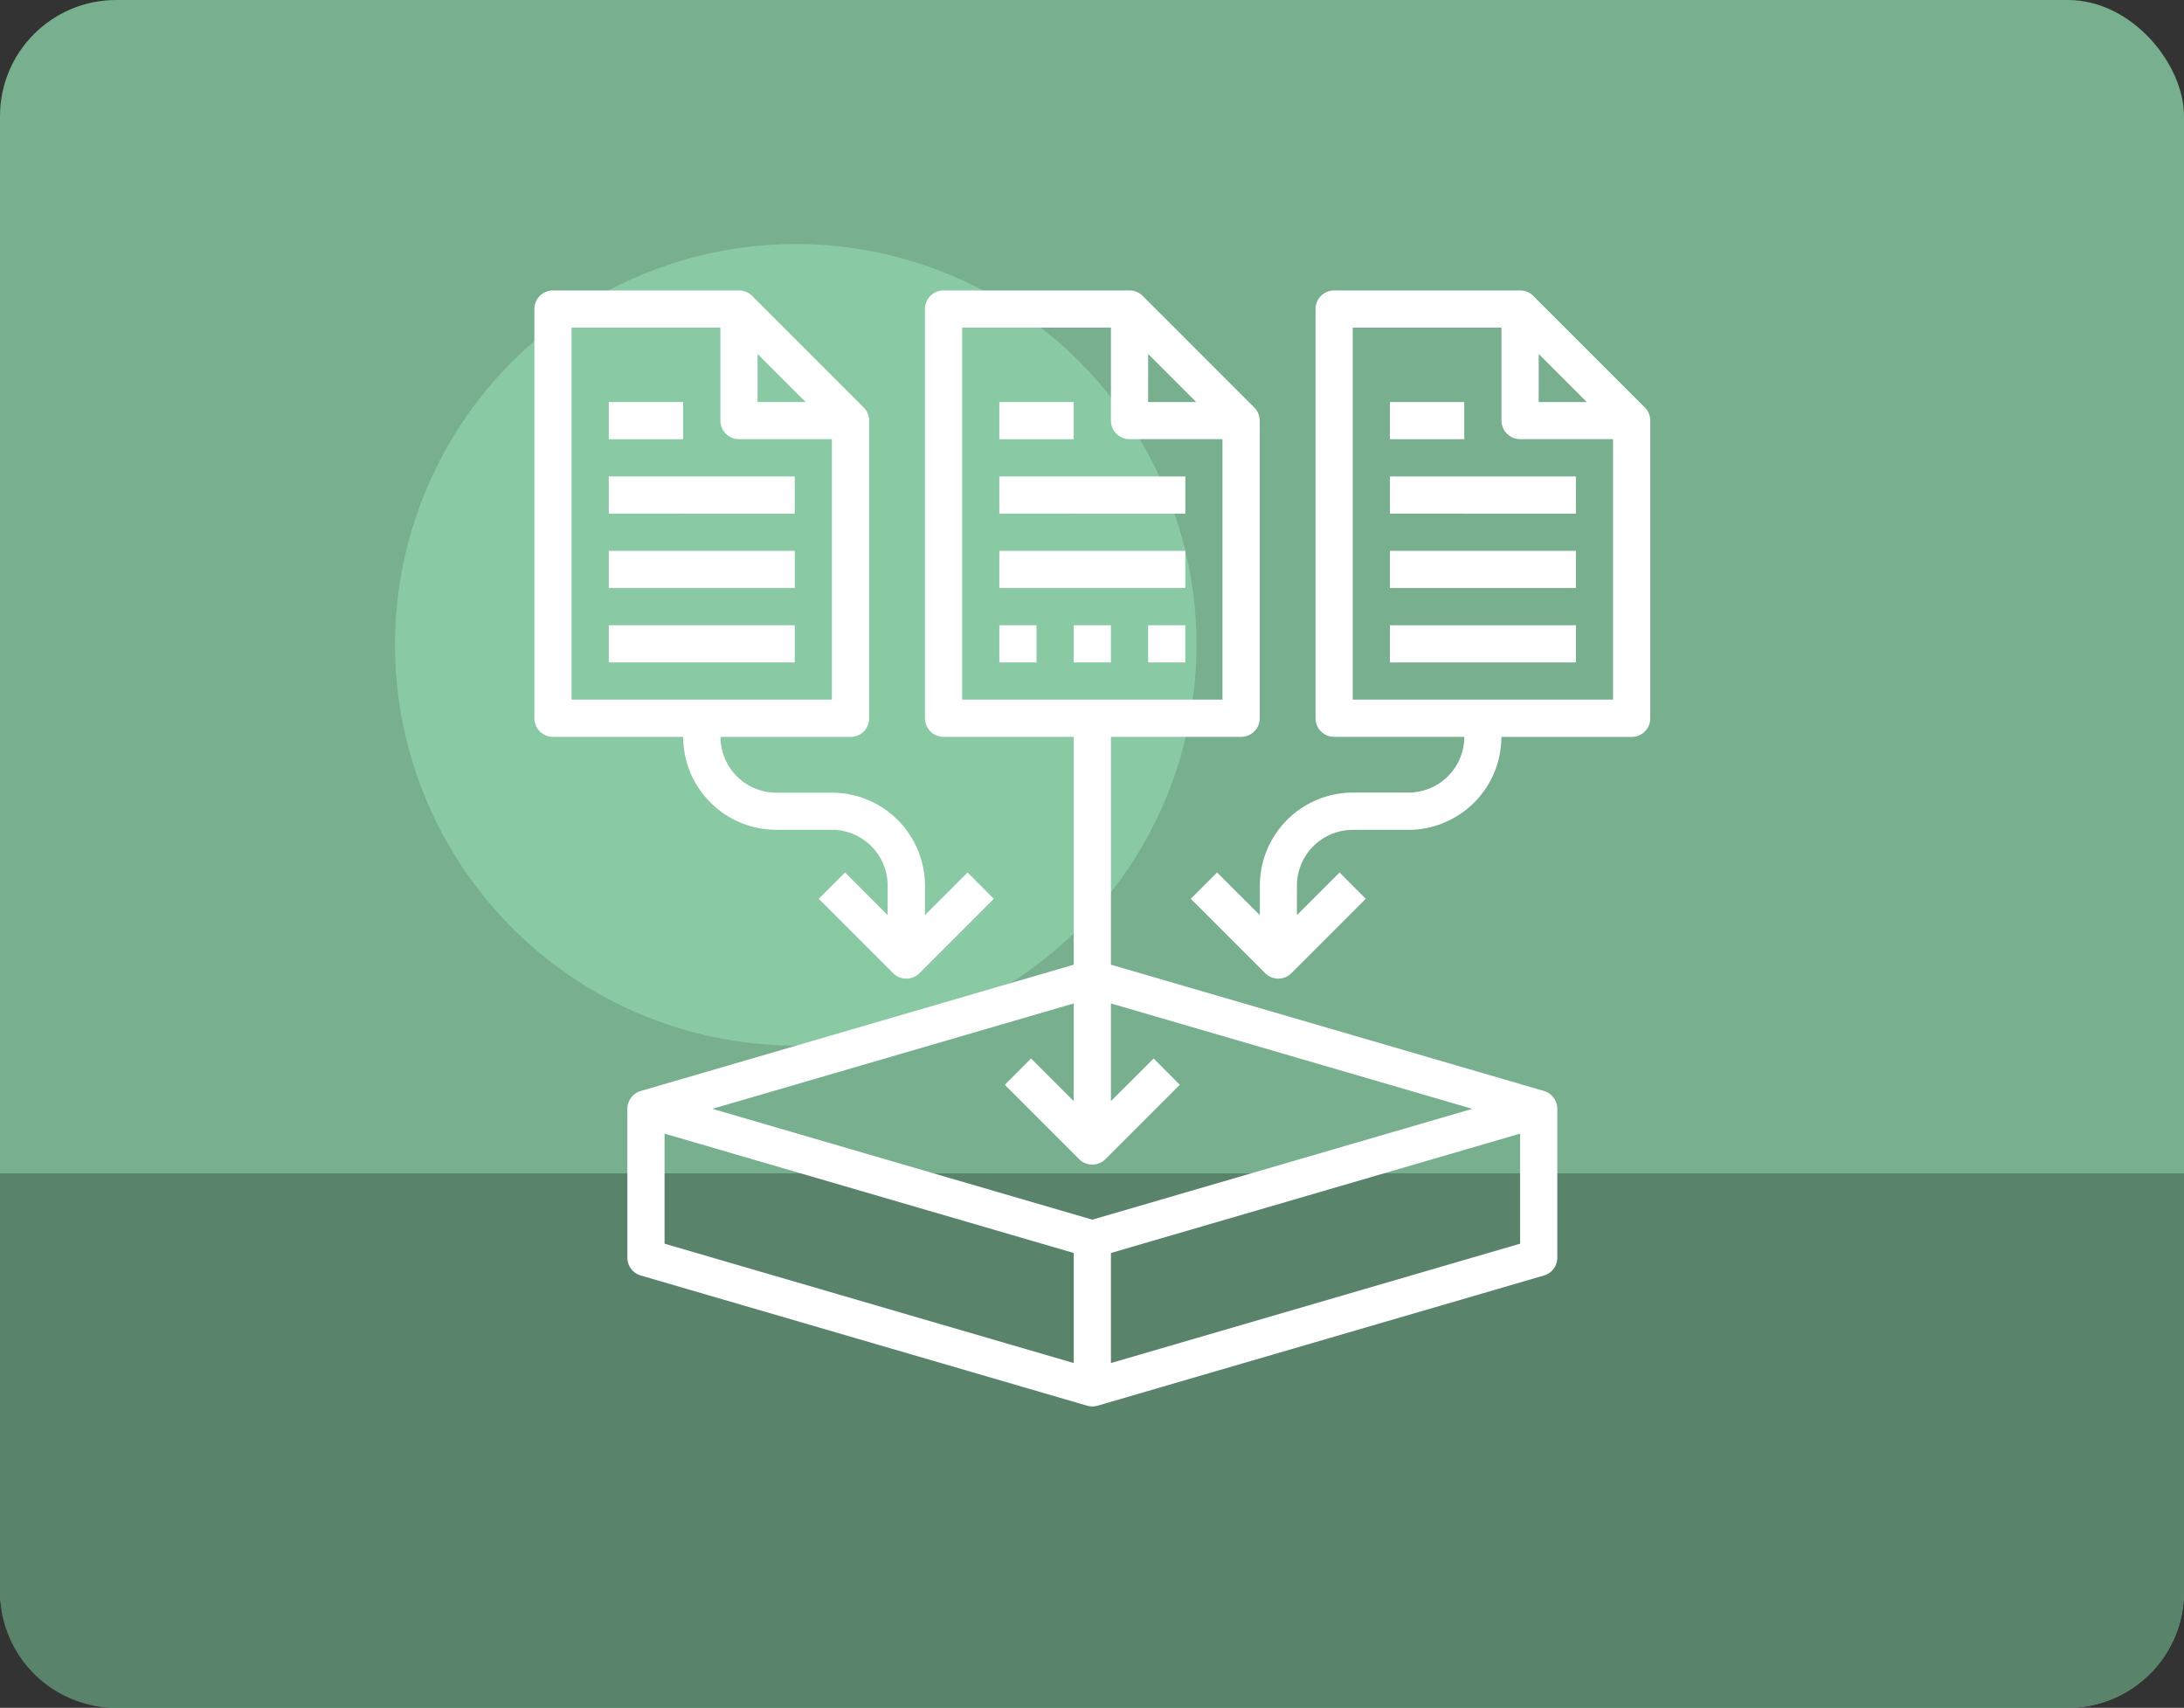 <svg xmlns="http://www.w3.org/2000/svg" width="188" height="147" viewBox="0 0 188 147">
  <rect x="0" y="0" width="188" height="147" fill="#333333" stroke="none"/>
  <g id="Grupo_1099259" data-name="Grupo 1099259" transform="translate(-312.339 -1381)">
    <rect id="Rectángulo_401078" data-name="Rectángulo 401078" width="188" height="147" rx="10" transform="translate(312.339 1381)" fill="#77af8f"/>
    <path id="Rectángulo_401166" data-name="Rectángulo 401166" d="M0,0H188a0,0,0,0,1,0,0V36a10,10,0,0,1-10,10H10A10,10,0,0,1,0,36V0A0,0,0,0,1,0,0Z" transform="translate(312.339 1482)" fill="#59836b"/>
    <circle id="Elipse_11500" data-name="Elipse 11500" cx="34.5" cy="34.5" r="34.5" transform="translate(346.339 1402)" fill="#95dbb3" opacity="0.6"/>
    <g id="Grupo_1099258" data-name="Grupo 1099258" transform="translate(356.339 1404)">
      <path id="Trazado_873541" data-name="Trazado 873541" d="M27,12H43.01v3.2H27Z" transform="translate(15.024 6.01)" fill="#fff"/>
      <path id="Trazado_873542" data-name="Trazado 873542" d="M27,16H43.01v3.2H27Z" transform="translate(15.024 8.414)" fill="#fff"/>
      <path id="Trazado_873543" data-name="Trazado 873543" d="M87.049,85.251V72.443A1.6,1.6,0,0,0,85.9,70.906L48.625,60.035V40.423H59.832a1.6,1.6,0,0,0,1.6-1.6V13.207a1.6,1.6,0,0,0-.469-1.132L51.358,2.469A1.594,1.594,0,0,0,50.226,2H34.217a1.6,1.6,0,0,0-1.6,1.6V38.822a1.6,1.6,0,0,0,1.6,1.6H45.423V60.035L8.153,70.906A1.6,1.6,0,0,0,7,72.443V85.251a1.6,1.6,0,0,0,1.153,1.537L46.576,97.995a1.6,1.6,0,0,0,.9,0L85.9,86.788A1.6,1.6,0,0,0,87.049,85.251ZM51.827,7.466l4.14,4.14h-4.14ZM35.818,5.2H48.625v8a1.6,1.6,0,0,0,1.6,1.6h8V37.221H35.818ZM45.423,63.37v8.41l-3.671-3.671-2.264,2.264,6.4,6.4a1.6,1.6,0,0,0,2.264,0l6.4-6.4L52.3,68.109,48.625,71.78V63.37l31.105,9.073L47.024,81.982,14.318,72.443ZM10.2,74.577,45.423,84.851v9.473L10.2,84.05ZM48.625,94.324V84.851L83.847,74.577V84.05Z" transform="translate(3.005 0)" fill="#fff"/>
      <path id="Trazado_873544" data-name="Trazado 873544" d="M27,8h6.4v3.2H27Z" transform="translate(15.024 3.606)" fill="#fff"/>
      <path id="Trazado_873545" data-name="Trazado 873545" d="M3.6,40.423H14.808a8.014,8.014,0,0,0,8,8h4.8a4.809,4.809,0,0,1,4.8,4.8V55.77L28.748,52.1l-2.264,2.264,6.4,6.4a1.6,1.6,0,0,0,2.264,0l6.4-6.4L39.292,52.1,35.621,55.77V53.231a8.014,8.014,0,0,0-8-8h-4.8a4.809,4.809,0,0,1-4.8-4.8H29.217a1.6,1.6,0,0,0,1.6-1.6V13.207a1.6,1.6,0,0,0-.469-1.132L20.743,2.469A1.594,1.594,0,0,0,19.611,2H3.6A1.6,1.6,0,0,0,2,3.6V38.822a1.6,1.6,0,0,0,1.6,1.6ZM21.212,7.466l4.14,4.14h-4.14ZM5.2,5.2H18.01v8a1.6,1.6,0,0,0,1.6,1.6h8V37.221H5.2Z" transform="translate(0 0)" fill="#fff"/>
      <path id="Trazado_873546" data-name="Trazado 873546" d="M6,12H22.01v3.2H6Z" transform="translate(2.404 6.01)" fill="#fff"/>
      <path id="Trazado_873547" data-name="Trazado 873547" d="M6,16H22.01v3.2H6Z" transform="translate(2.404 8.414)" fill="#fff"/>
      <path id="Trazado_873548" data-name="Trazado 873548" d="M6,20H22.01v3.2H6Z" transform="translate(2.404 10.818)" fill="#fff"/>
      <path id="Trazado_873549" data-name="Trazado 873549" d="M6,8h6.4v3.2H6Z" transform="translate(2.404 3.606)" fill="#fff"/>
      <path id="Trazado_873550" data-name="Trazado 873550" d="M76.848,38.822V13.207a1.6,1.6,0,0,0-.469-1.132L66.773,2.469A1.594,1.594,0,0,0,65.641,2H49.632a1.6,1.6,0,0,0-1.6,1.6V38.822a1.6,1.6,0,0,0,1.6,1.6H60.839a4.809,4.809,0,0,1-4.8,4.8h-4.8a8.014,8.014,0,0,0-8,8V55.77L39.557,52.1l-2.264,2.264,6.4,6.4a1.6,1.6,0,0,0,2.264,0l6.4-6.4L50.1,52.1,46.43,55.77V53.231a4.809,4.809,0,0,1,4.8-4.8h4.8a8.014,8.014,0,0,0,8-8H75.247A1.6,1.6,0,0,0,76.848,38.822ZM67.242,7.466l4.14,4.14h-4.14ZM51.233,37.221V5.2H64.041v8a1.6,1.6,0,0,0,1.6,1.6h8V37.221Z" transform="translate(21.21 0)" fill="#fff"/>
      <path id="Trazado_873551" data-name="Trazado 873551" d="M48,12H64.01v3.2H48Z" transform="translate(27.645 6.01)" fill="#fff"/>
      <path id="Trazado_873552" data-name="Trazado 873552" d="M48,16H64.01v3.2H48Z" transform="translate(27.645 8.414)" fill="#fff"/>
      <path id="Trazado_873553" data-name="Trazado 873553" d="M48,20H64.01v3.2H48Z" transform="translate(27.645 10.818)" fill="#fff"/>
      <path id="Trazado_873554" data-name="Trazado 873554" d="M48,8h6.4v3.2H48Z" transform="translate(27.645 3.606)" fill="#fff"/>
      <path id="Trazado_873555" data-name="Trazado 873555" d="M27,20h3.2v3.2H27Z" transform="translate(15.024 10.818)" fill="#fff"/>
      <path id="Trazado_873556" data-name="Trazado 873556" d="M31,20h3.2v3.2H31Z" transform="translate(17.428 10.818)" fill="#fff"/>
      <path id="Trazado_873557" data-name="Trazado 873557" d="M35,20h3.2v3.2H35Z" transform="translate(19.832 10.818)" fill="#fff"/>
    </g>
  </g>
</svg>
